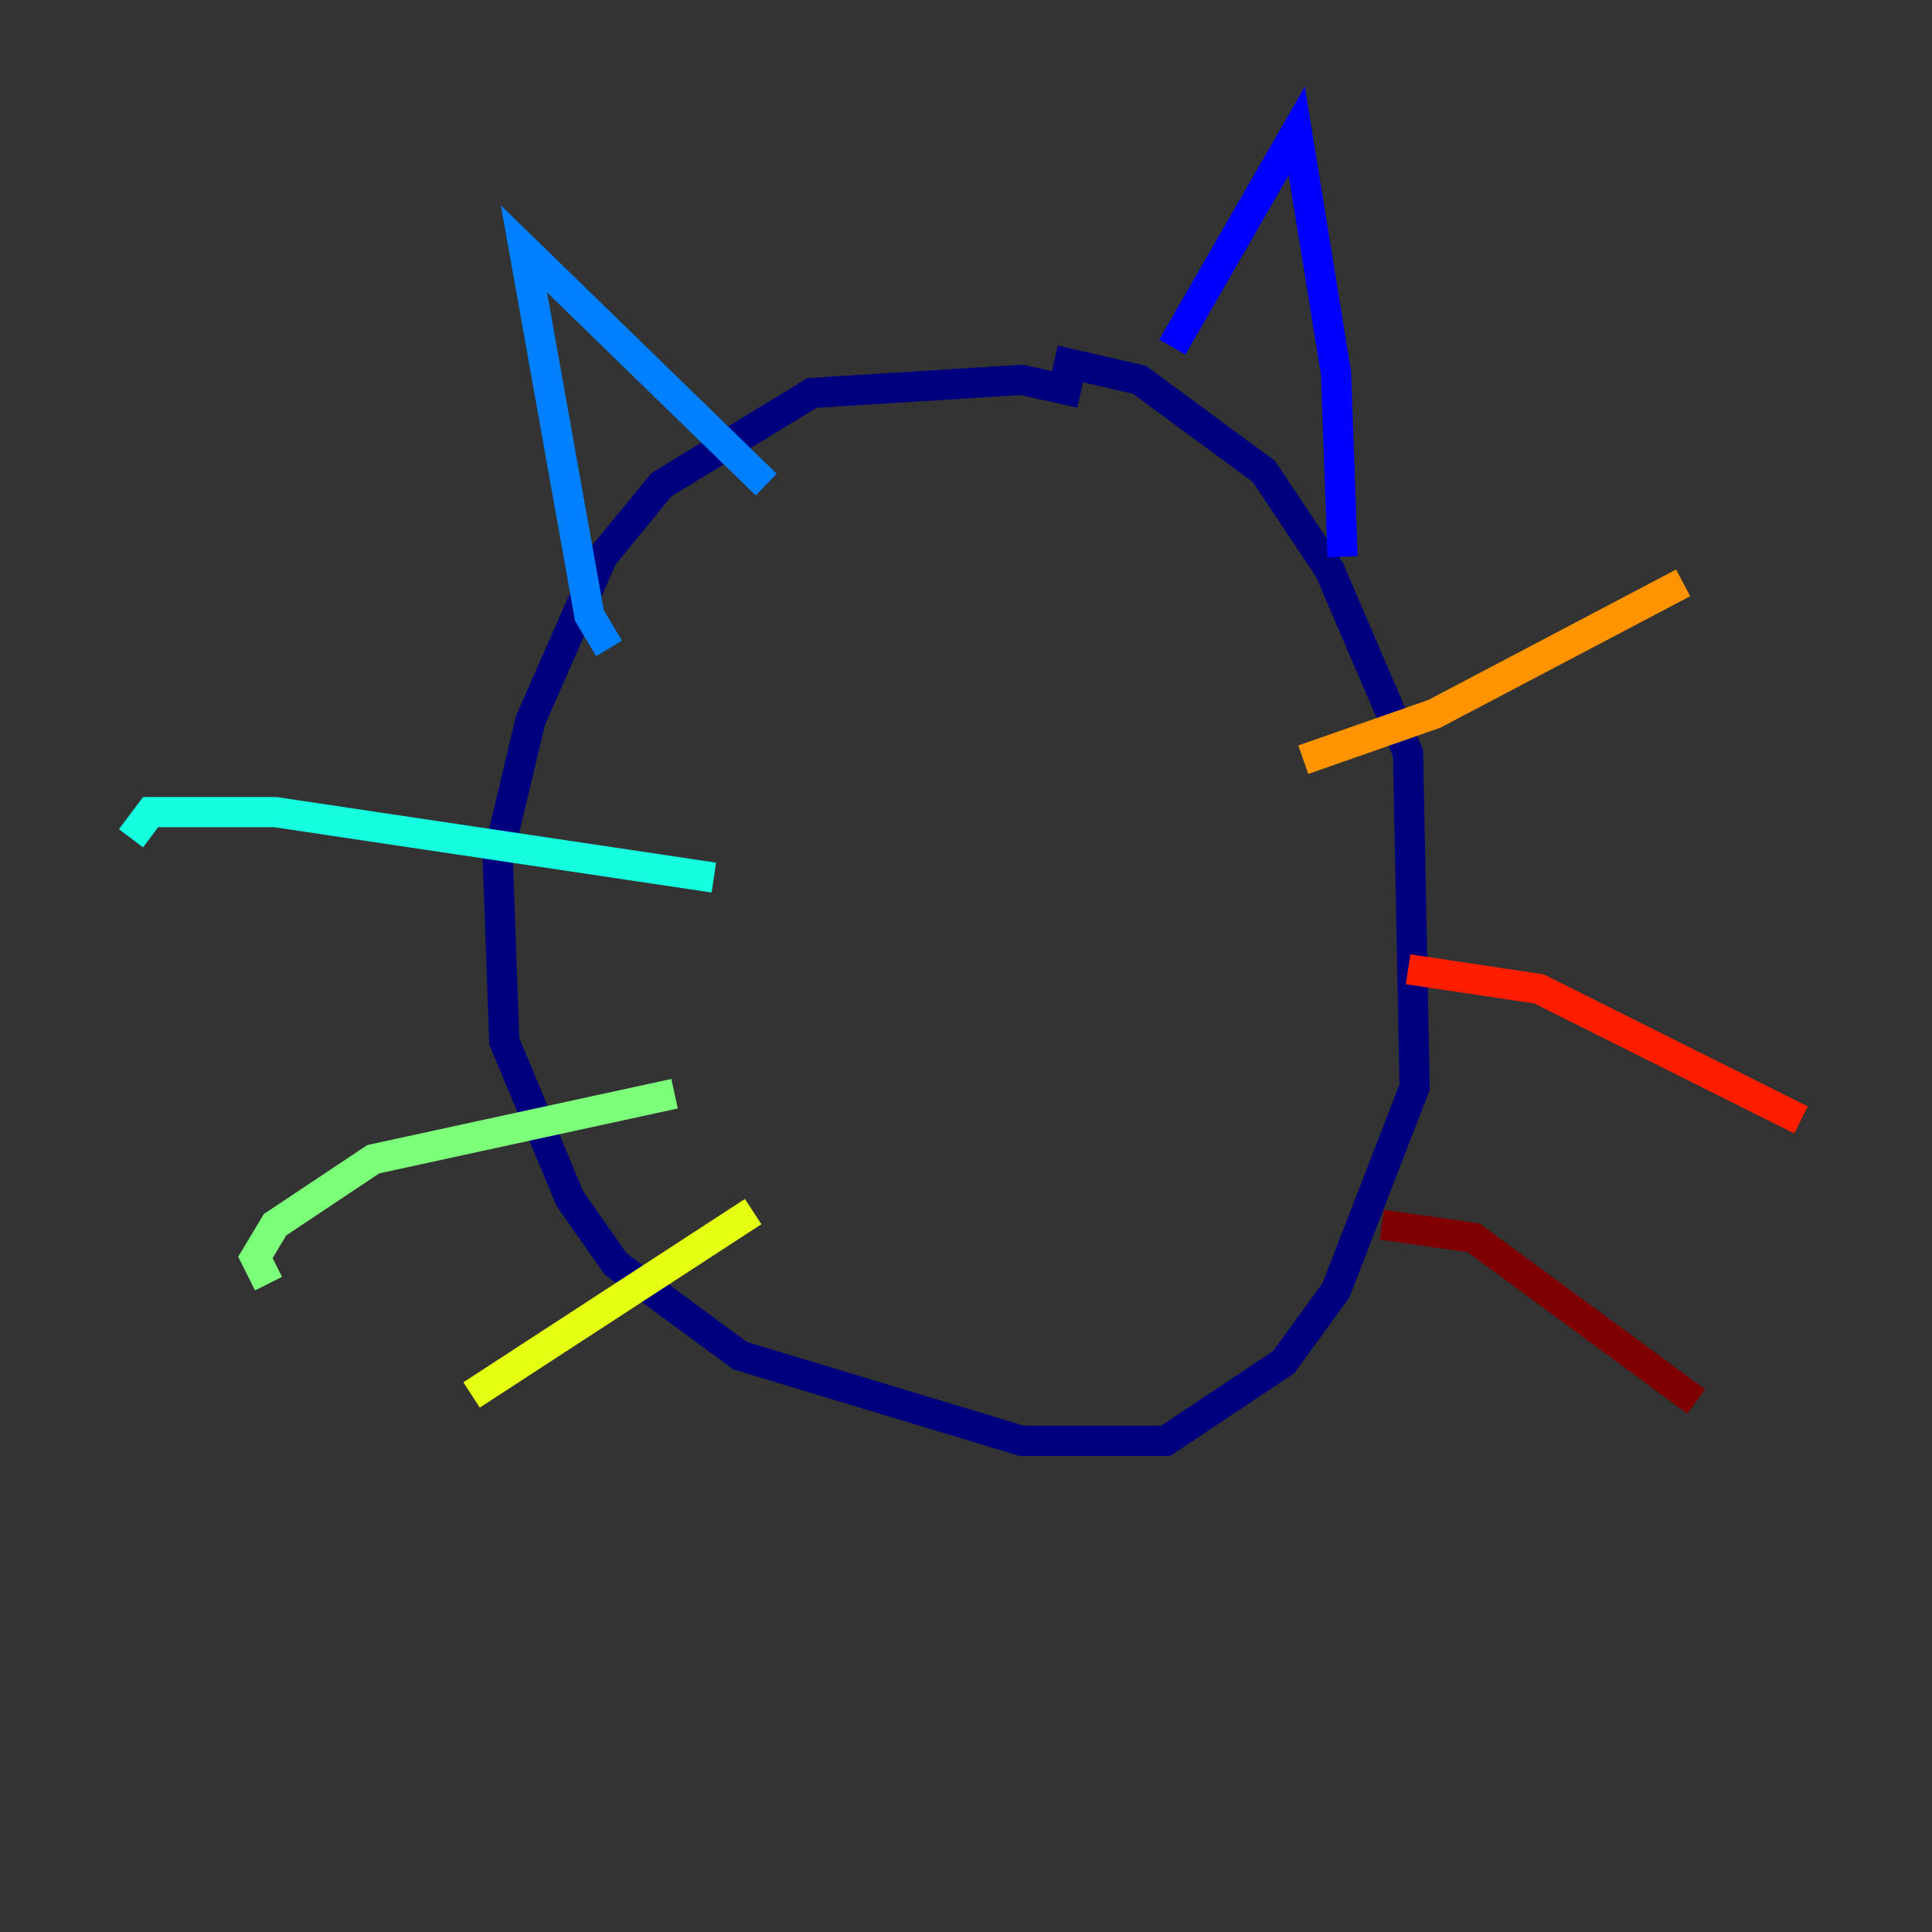 <?xml version="1.0" encoding="utf-8" ?>
<svg baseProfile="tiny" height="128" version="1.2" viewBox="0,0,128,128" width="128" xmlns="http://www.w3.org/2000/svg" xmlns:ev="http://www.w3.org/2001/xml-events" xmlns:xlink="http://www.w3.org/1999/xlink"><rect x="0" y="0" width="128" height="128" fill="#333333" stroke="none"/><defs /><polyline fill="none" points="71.593,26.034 67.688,25.166 53.803,26.034 43.824,32.108 39.919,36.881 35.146,47.729 32.976,56.841 33.41,68.99 37.749,79.403 40.786,83.742 49.031,89.817 67.688,95.458 77.234,95.458 85.044,90.251 88.515,85.478 93.722,72.027 93.288,49.898 88.081,37.749 83.742,31.241 75.498,25.166 69.858,23.864" stroke="#00007f" stroke-width="2" /><polyline fill="none" points="77.668,22.997 85.912,8.678 88.515,24.732 88.949,36.881" stroke="#0000ff" stroke-width="2" /><polyline fill="none" points="40.352,42.956 39.051,40.786 34.712,16.488 50.766,32.108" stroke="#0080ff" stroke-width="2" /><polyline fill="none" points="47.295,58.142 18.224,53.803 9.98,53.803 8.678,55.539" stroke="#15ffe1" stroke-width="2" /><polyline fill="none" points="44.691,72.461 24.732,76.8 18.224,81.139 16.922,83.308 17.79,85.044" stroke="#7cff79" stroke-width="2" /><polyline fill="none" points="49.898,80.271 31.241,92.42" stroke="#e4ff12" stroke-width="2" /><polyline fill="none" points="86.346,50.332 95.024,47.295 111.512,38.617" stroke="#ff9400" stroke-width="2" /><polyline fill="none" points="93.288,64.217 101.966,65.519 119.322,74.197" stroke="#ff1d00" stroke-width="2" /><polyline fill="none" points="91.552,81.139 97.627,82.007 112.38,92.854" stroke="#7f0000" stroke-width="2" /></svg>